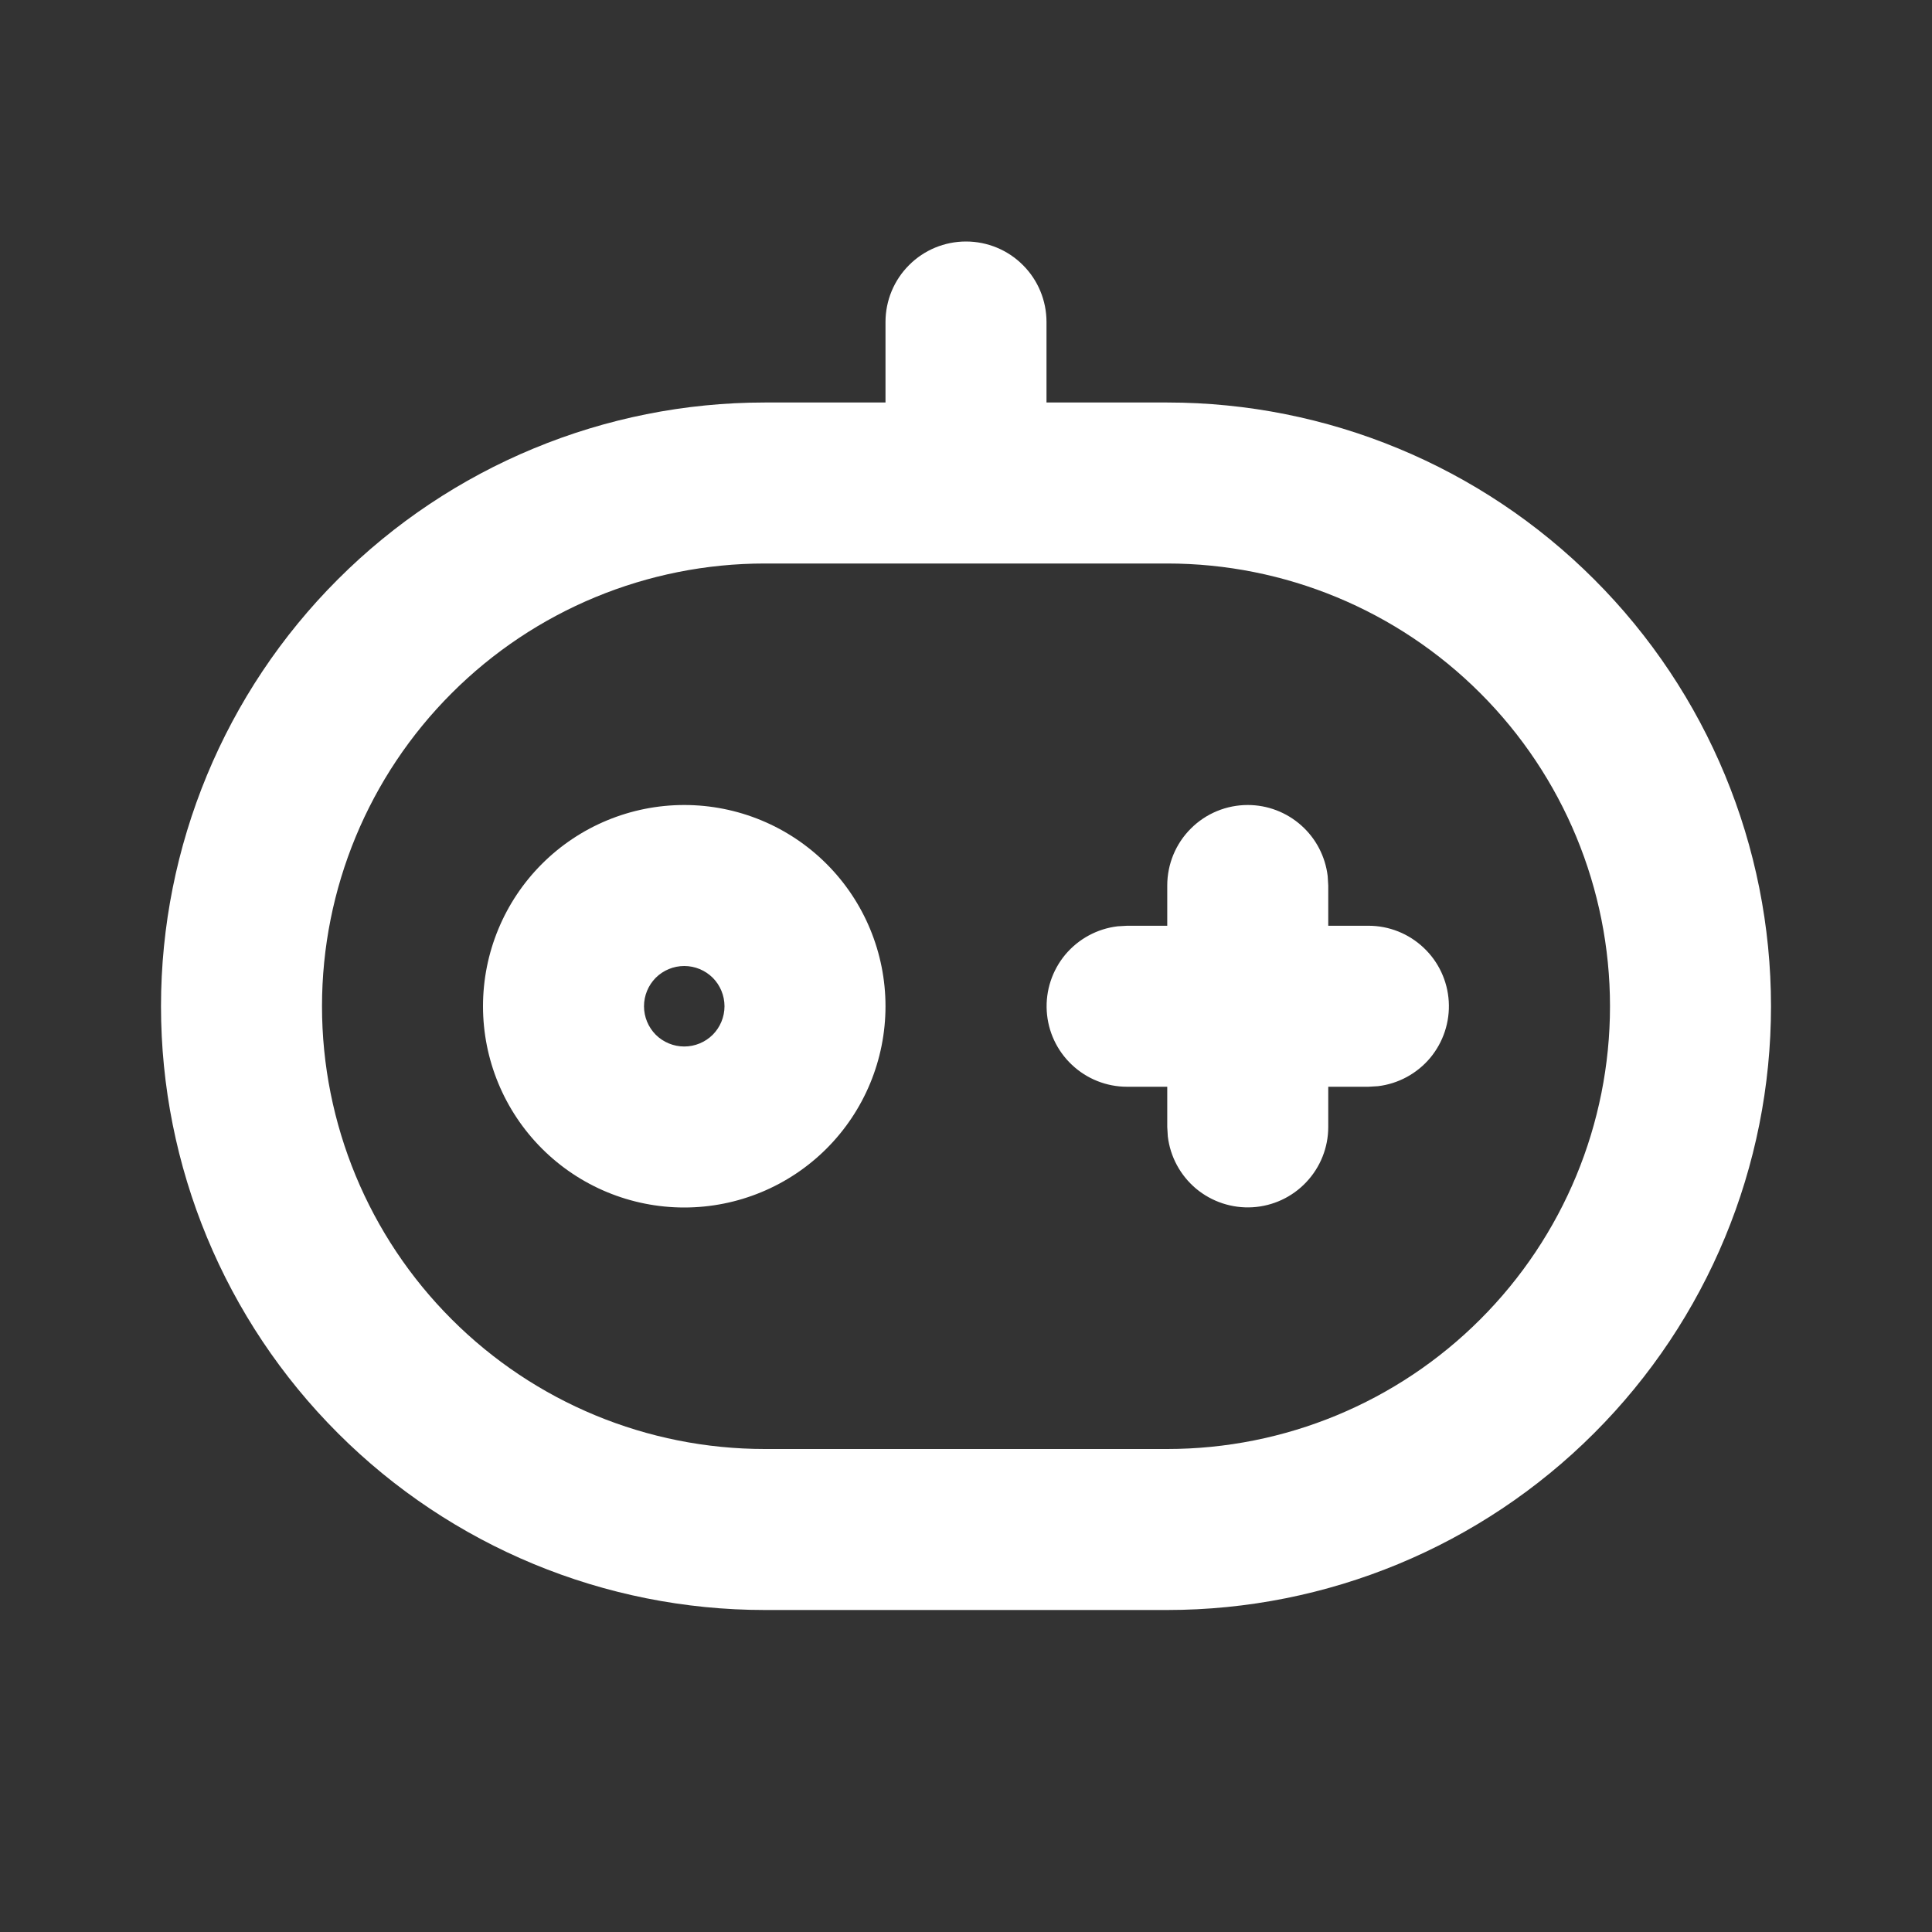 <svg width="24" height="24" viewBox="0 0 24 24" fill="none" xmlns="http://www.w3.org/2000/svg">
<rect x="0" y="0" width="24" height="24" fill="#333333" stroke="none"/>
<path d="M12 3C12.265 3 12.52 3.105 12.707 3.293C12.895 3.48 13 3.735 13 4V5H14.5C16.489 5 18.397 5.79 19.803 7.197C21.21 8.603 22 10.511 22 12.5C22 14.489 21.21 16.397 19.803 17.803C18.397 19.21 16.489 20 14.5 20H9.5C7.511 20 5.603 19.21 4.197 17.803C2.79 16.397 2 14.489 2 12.5C2 10.511 2.79 8.603 4.197 7.197C5.603 5.79 7.511 5 9.5 5H11V4C11 3.735 11.105 3.48 11.293 3.293C11.48 3.105 11.735 3 12 3ZM14.5 7H9.5C8.041 7 6.642 7.579 5.611 8.611C4.579 9.642 4 11.041 4 12.5C4 13.959 4.579 15.358 5.611 16.389C6.642 17.421 8.041 18 9.5 18H14.5C15.959 18 17.358 17.421 18.389 16.389C19.421 15.358 20 13.959 20 12.5C20 11.041 19.421 9.642 18.389 8.611C17.358 7.579 15.959 7 14.5 7ZM15.5 10C15.745 10 15.981 10.09 16.164 10.253C16.347 10.415 16.464 10.64 16.493 10.883L16.5 11V11.5H17C17.255 11.5 17.5 11.598 17.685 11.773C17.871 11.948 17.982 12.187 17.997 12.441C18.012 12.696 17.929 12.946 17.766 13.142C17.602 13.337 17.37 13.463 17.117 13.493L17 13.5H16.5V14C16.5 14.255 16.402 14.5 16.227 14.685C16.052 14.871 15.813 14.982 15.559 14.997C15.304 15.012 15.054 14.929 14.858 14.766C14.663 14.602 14.537 14.37 14.507 14.117L14.5 14V13.5H14C13.745 13.5 13.5 13.402 13.315 13.227C13.129 13.052 13.018 12.813 13.003 12.559C12.988 12.304 13.071 12.054 13.234 11.858C13.398 11.663 13.63 11.537 13.883 11.507L14 11.5H14.5V11C14.5 10.735 14.605 10.48 14.793 10.293C14.98 10.105 15.235 10 15.5 10ZM8.5 10C9.163 10 9.799 10.263 10.268 10.732C10.737 11.201 11 11.837 11 12.5C11 13.163 10.737 13.799 10.268 14.268C9.799 14.737 9.163 15 8.5 15C7.837 15 7.201 14.737 6.732 14.268C6.263 13.799 6 13.163 6 12.5C6 11.837 6.263 11.201 6.732 10.732C7.201 10.263 7.837 10 8.5 10ZM8.5 12C8.367 12 8.24 12.053 8.146 12.146C8.053 12.24 8 12.367 8 12.5C8 12.633 8.053 12.76 8.146 12.854C8.24 12.947 8.367 13 8.5 13C8.633 13 8.76 12.947 8.854 12.854C8.947 12.76 9 12.633 9 12.5C9 12.367 8.947 12.24 8.854 12.146C8.76 12.053 8.633 12 8.5 12Z" fill="white"/>
</svg>
